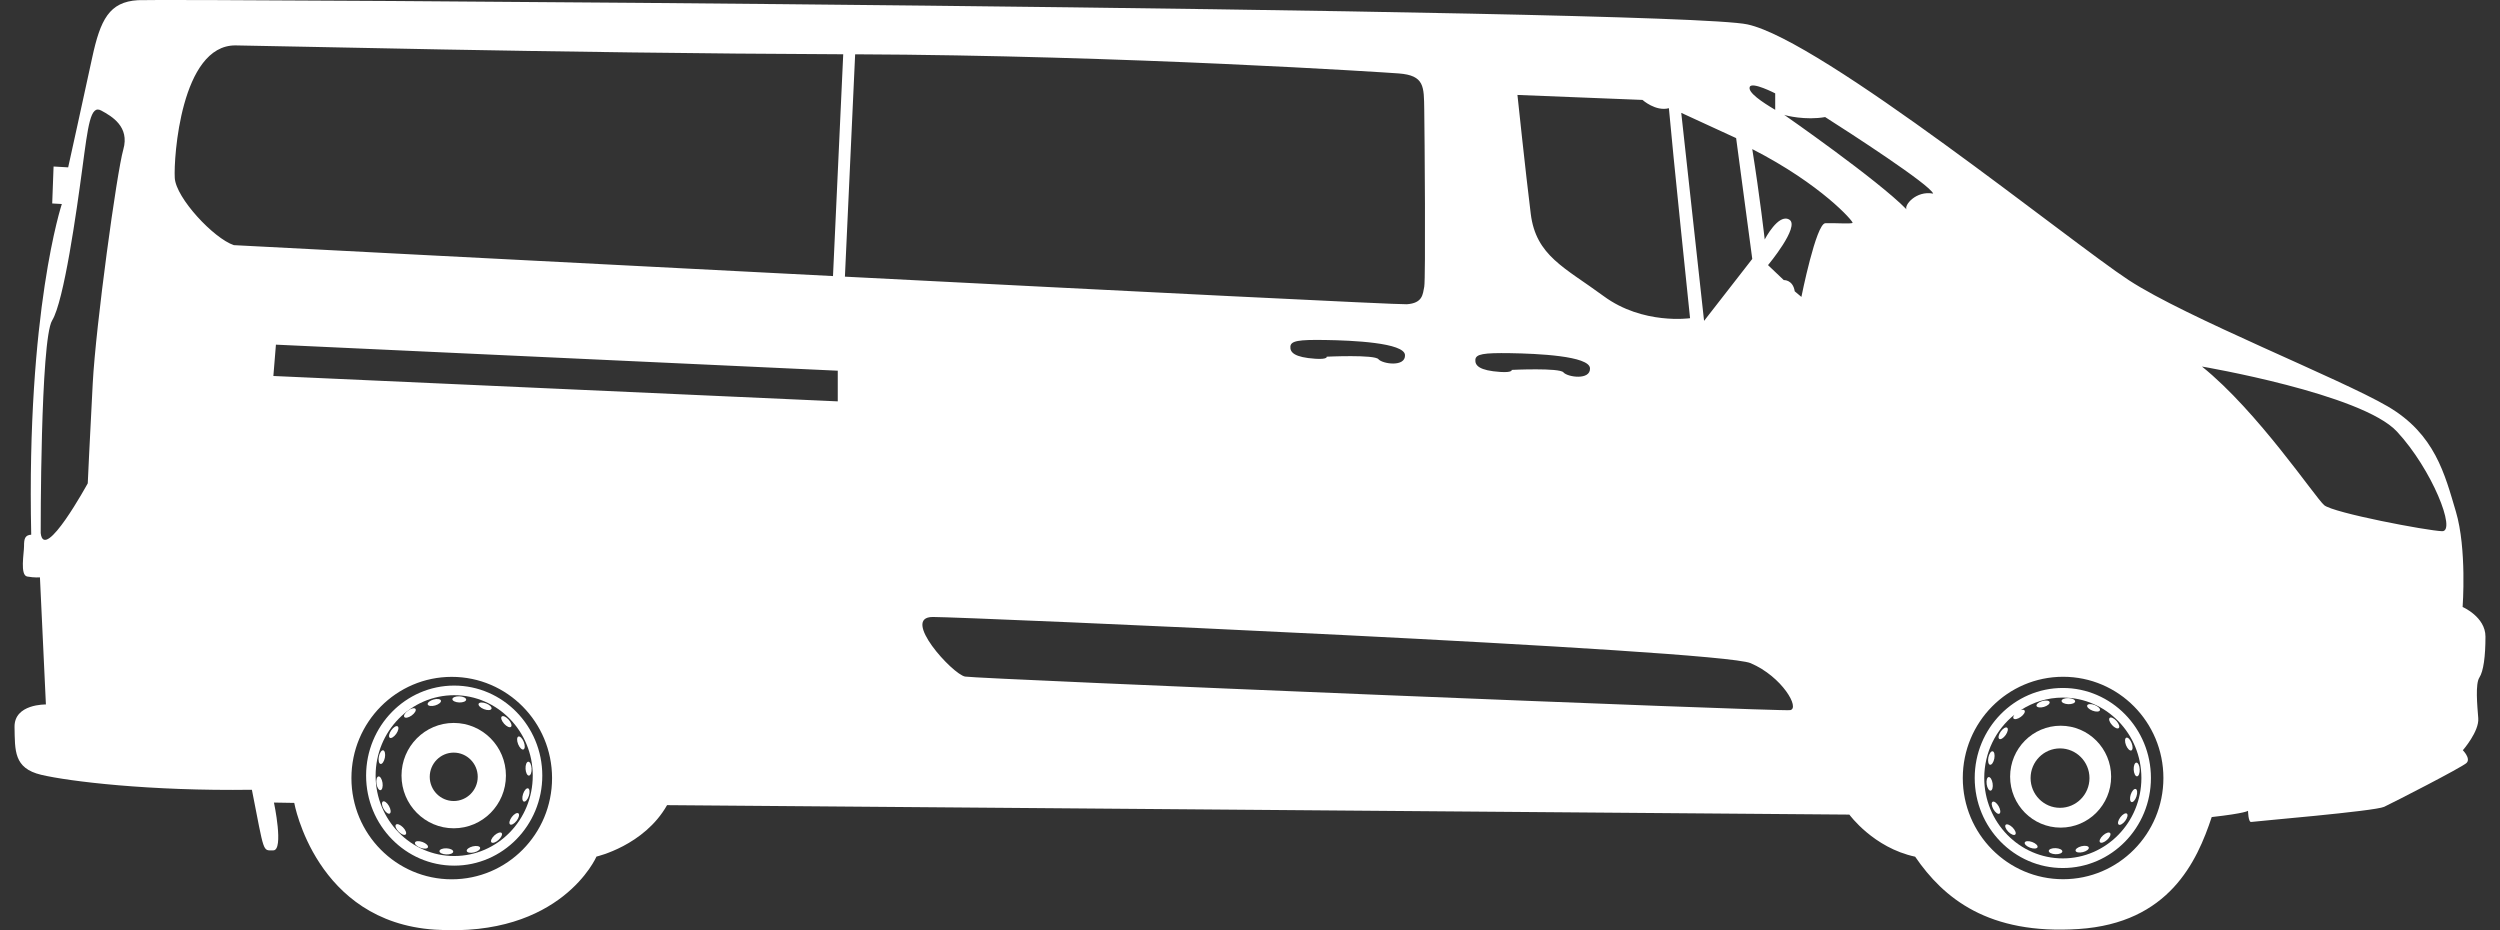 <svg width="86" height="32" viewBox="0 0 86 32" fill="none" xmlns="http://www.w3.org/2000/svg">
<rect x="0" y="0" width="86" height="32" fill="#333333" stroke="none"/>
<path d="M85.5 21.899C85.5 21.22 84.714 20.88 84.714 20.88C84.714 20.88 84.864 18.88 84.482 17.597C84.101 16.314 83.764 14.933 82.141 13.982C80.518 13.031 75.207 10.93 73.226 9.635C71.244 8.34 62.678 1.391 60.111 0.839C57.544 0.287 5.745 -0.051 4.75 0.006C3.756 0.063 3.453 0.675 3.169 1.993C2.885 3.312 2.345 5.757 2.345 5.757L1.843 5.728L1.796 6.999L2.127 7.018C2.127 7.018 0.907 10.682 1.074 18.393C0.855 18.408 0.827 18.537 0.827 18.785C0.827 19.034 0.682 19.788 0.937 19.833C1.192 19.879 1.374 19.861 1.374 19.861L1.579 24.234C1.579 24.234 0.484 24.208 0.5 25.012C0.517 25.816 0.467 26.428 1.417 26.653C2.367 26.878 5.142 27.218 8.665 27.168C9.101 29.379 9.026 29.253 9.4 29.253C9.773 29.253 9.424 27.608 9.424 27.608L10.122 27.62C10.122 27.62 10.857 31.713 14.959 31.98C19.314 32.263 20.519 29.466 20.519 29.466C20.519 29.466 22.157 29.094 22.947 27.697L63.618 28.022C63.618 28.022 64.445 29.163 65.881 29.47C66.86 30.901 68.398 32.162 71.505 31.958C74.614 31.753 75.576 29.64 76.083 28.107C77.264 27.974 77.332 27.891 77.332 27.891C77.332 27.891 77.339 28.298 77.444 28.275C77.548 28.253 81.692 27.906 82.014 27.755C82.335 27.604 84.692 26.397 84.849 26.245C85.006 26.094 84.722 25.808 84.722 25.808C84.722 25.808 85.29 25.159 85.252 24.706C85.216 24.253 85.148 23.528 85.29 23.309C85.432 23.091 85.5 22.578 85.5 21.899ZM4.242 5.142C4.018 5.925 3.295 11.196 3.19 13.188C3.084 15.179 3.019 16.626 3.019 16.626C3.019 16.626 1.518 19.374 1.4 18.339C1.4 18.339 1.387 11.687 1.794 11.023C2.202 10.359 2.637 7.252 2.834 5.779C3.032 4.305 3.11 3.602 3.479 3.801C3.848 4 4.466 4.358 4.242 5.142ZM60.192 2.989C60.268 2.8 61.067 3.212 61.067 3.212V3.778C60.617 3.512 60.115 3.177 60.192 2.989ZM59.723 4.751L60.278 8.907L58.62 11.038L57.835 3.882L59.723 4.751ZM56.502 3.437C56.502 3.437 56.953 3.843 57.41 3.722C57.523 5.039 58.138 10.946 58.138 10.946C58.138 10.946 56.517 11.181 55.169 10.189C53.822 9.197 52.839 8.803 52.658 7.356C52.478 5.91 52.2 3.266 52.2 3.266L56.502 3.437ZM50.752 12.376C50.766 12.178 51.033 12.135 51.955 12.149C52.875 12.164 54.674 12.242 54.696 12.668C54.716 13.092 53.916 12.973 53.782 12.809C53.648 12.646 52.004 12.724 52.004 12.724C52.004 12.724 52.041 12.823 51.61 12.795C50.889 12.747 50.738 12.575 50.752 12.376ZM15.54 30.248C13.634 30.248 12.089 28.689 12.089 26.767C12.089 24.844 13.634 23.284 15.54 23.284C17.446 23.284 18.991 24.843 18.991 26.767C18.991 28.69 17.447 30.248 15.54 30.248ZM28.819 13.807L9.404 12.934L9.492 11.856L28.819 12.752V13.807ZM28.655 9.497C18.424 8.974 8.044 8.433 8.044 8.433C7.352 8.201 6.054 6.812 6.012 6.123C5.97 5.433 6.226 1.552 8.1 1.562C9.054 1.567 19.156 1.828 29.007 1.867L28.655 9.497ZM29.417 1.868C38.747 1.906 47.683 2.493 48.115 2.526C49.01 2.594 48.981 2.982 48.994 3.767C49.007 4.553 49.046 9.602 48.994 9.864C48.942 10.126 48.942 10.427 48.397 10.466C48.134 10.485 38.728 10.012 29.065 9.517L29.417 1.868ZM45.246 12.341C44.525 12.293 44.374 12.121 44.389 11.923C44.403 11.724 44.67 11.681 45.591 11.696C46.511 11.71 48.311 11.788 48.332 12.214C48.352 12.639 47.552 12.519 47.418 12.356C47.285 12.192 45.64 12.27 45.64 12.27C45.64 12.27 45.678 12.37 45.246 12.341ZM61.579 24.429C61.227 24.484 33.633 23.356 33.198 23.274C32.763 23.191 30.976 21.224 32.09 21.224C33.203 21.224 59.135 22.346 60.222 22.813C61.308 23.278 61.932 24.374 61.579 24.429ZM62.791 7.679C62.472 7.691 61.968 10.214 61.968 10.214C61.968 10.214 61.968 10.214 61.739 10.021C61.675 9.616 61.362 9.635 61.362 9.635L60.82 9.12C60.82 9.12 61.93 7.788 61.554 7.556C61.177 7.325 60.706 8.238 60.706 8.238C60.706 8.238 60.539 6.759 60.278 5.129C62.657 6.347 63.761 7.621 63.729 7.665C63.697 7.711 63.11 7.666 62.791 7.679ZM65.583 7.201C64.597 6.189 61.374 3.949 61.374 3.949C61.424 3.975 62.114 4.147 62.785 4.027C63.635 4.567 66.391 6.352 66.501 6.66C65.906 6.549 65.498 7.064 65.583 7.201ZM70.971 30.245C69.065 30.245 67.52 28.686 67.52 26.763C67.52 24.84 69.065 23.281 70.971 23.281C72.877 23.281 74.421 24.84 74.421 26.763C74.421 28.685 72.877 30.245 70.971 30.245ZM84.009 18.273C83.51 18.259 80.26 17.644 79.951 17.377C79.642 17.112 77.665 14.15 75.747 12.609C75.747 12.609 81.251 13.545 82.456 14.847C83.663 16.147 84.508 18.287 84.009 18.273Z" fill="white"/>
<path d="M15.624 23.584C13.953 23.584 12.594 24.973 12.594 26.681C12.594 28.389 13.953 29.778 15.624 29.778C17.295 29.778 18.655 28.389 18.655 26.681C18.655 24.973 17.295 23.584 15.624 23.584ZM15.624 29.447C14.134 29.447 12.921 28.206 12.921 26.681C12.921 25.156 14.134 23.915 15.624 23.915C17.115 23.915 18.327 25.155 18.327 26.681C18.327 28.207 17.115 29.447 15.624 29.447Z" fill="white"/>
<path d="M70.961 23.666C69.29 23.666 67.93 25.055 67.93 26.763C67.93 28.471 69.289 29.86 70.961 29.86C72.633 29.86 73.992 28.471 73.992 26.763C73.992 25.055 72.632 23.666 70.961 23.666ZM70.961 29.529C69.471 29.529 68.258 28.288 68.258 26.763C68.258 25.88 68.664 25.093 69.296 24.586C69.258 24.637 69.244 24.685 69.264 24.714C69.297 24.761 69.409 24.738 69.515 24.662C69.62 24.587 69.678 24.487 69.645 24.44C69.624 24.411 69.573 24.409 69.512 24.43C69.931 24.156 70.428 23.997 70.961 23.997C72.451 23.997 73.664 25.238 73.664 26.764C73.664 28.289 72.451 29.529 70.961 29.529Z" fill="white"/>
<path d="M15.608 24.869C14.617 24.869 13.812 25.68 13.812 26.681C13.812 27.681 14.617 28.493 15.608 28.493C16.601 28.493 17.404 27.681 17.404 26.681C17.404 25.68 16.6 24.869 15.608 24.869ZM15.608 27.555C15.153 27.555 14.783 27.182 14.783 26.723C14.783 26.264 15.153 25.89 15.608 25.89C16.063 25.89 16.434 26.264 16.434 26.723C16.434 27.182 16.063 27.555 15.608 27.555Z" fill="white"/>
<path d="M70.886 24.965C69.926 24.965 69.148 25.75 69.148 26.717C69.148 27.685 69.926 28.47 70.886 28.47C71.846 28.47 72.623 27.685 72.623 26.717C72.623 25.75 71.846 24.965 70.886 24.965ZM70.865 27.789C70.305 27.789 69.852 27.331 69.852 26.766C69.852 26.203 70.305 25.745 70.865 25.745C71.424 25.745 71.878 26.203 71.878 26.766C71.878 27.331 71.424 27.789 70.865 27.789Z" fill="white"/>
<path d="M13.681 24.988C13.634 24.954 13.535 25.014 13.459 25.122C13.383 25.229 13.36 25.344 13.407 25.378C13.454 25.412 13.554 25.352 13.63 25.244C13.706 25.136 13.729 25.021 13.681 24.988Z" fill="white"/>
<path d="M14.161 24.613C14.268 24.536 14.327 24.436 14.294 24.388C14.26 24.34 14.146 24.364 14.04 24.441C13.933 24.517 13.874 24.618 13.908 24.665C13.941 24.713 14.055 24.689 14.161 24.613Z" fill="white"/>
<path d="M14.969 24.268C15.095 24.231 15.184 24.156 15.168 24.1C15.152 24.044 15.037 24.028 14.912 24.064C14.786 24.101 14.697 24.175 14.713 24.232C14.729 24.288 14.844 24.304 14.969 24.268Z" fill="white"/>
<path d="M15.795 24.165C15.926 24.17 16.034 24.126 16.036 24.068C16.038 24.01 15.934 23.958 15.803 23.953C15.672 23.949 15.565 23.992 15.562 24.05C15.56 24.109 15.665 24.16 15.795 24.165Z" fill="white"/>
<path d="M16.648 24.395C16.77 24.443 16.886 24.437 16.907 24.382C16.927 24.327 16.845 24.245 16.723 24.198C16.601 24.151 16.485 24.157 16.464 24.211C16.444 24.266 16.526 24.348 16.648 24.395Z" fill="white"/>
<path d="M17.26 24.648C17.217 24.688 17.254 24.799 17.341 24.896C17.429 24.995 17.535 25.042 17.578 25.003C17.621 24.964 17.584 24.853 17.497 24.755C17.409 24.657 17.303 24.609 17.26 24.648Z" fill="white"/>
<path d="M18.008 25.781C18.062 25.759 18.066 25.642 18.017 25.52C17.969 25.398 17.886 25.316 17.832 25.337C17.778 25.359 17.774 25.476 17.823 25.599C17.872 25.721 17.955 25.803 18.008 25.781Z" fill="white"/>
<path d="M18.195 26.681C18.253 26.678 18.295 26.569 18.288 26.437C18.282 26.305 18.23 26.2 18.172 26.203C18.114 26.206 18.072 26.315 18.079 26.447C18.085 26.579 18.137 26.683 18.195 26.681Z" fill="white"/>
<path d="M18.019 27.574C18.074 27.592 18.152 27.505 18.192 27.38C18.233 27.254 18.221 27.138 18.166 27.119C18.111 27.102 18.034 27.188 17.993 27.314C17.952 27.44 17.964 27.556 18.019 27.574Z" fill="white"/>
<path d="M17.546 28.359C17.592 28.395 17.693 28.338 17.773 28.233C17.852 28.128 17.879 28.015 17.833 27.979C17.787 27.944 17.685 28 17.606 28.105C17.527 28.21 17.5 28.324 17.546 28.359Z" fill="white"/>
<path d="M17.01 28.736C16.913 28.825 16.865 28.932 16.904 28.975C16.943 29.018 17.053 28.982 17.15 28.893C17.248 28.805 17.295 28.698 17.256 28.655C17.218 28.612 17.107 28.648 17.01 28.736Z" fill="white"/>
<path d="M15.358 29.182C15.227 29.177 15.119 29.221 15.117 29.279C15.115 29.337 15.219 29.388 15.35 29.393C15.481 29.398 15.589 29.355 15.591 29.297C15.593 29.238 15.489 29.187 15.358 29.182Z" fill="white"/>
<path d="M14.535 28.965C14.412 28.92 14.296 28.927 14.276 28.982C14.256 29.037 14.34 29.118 14.463 29.164C14.585 29.209 14.701 29.201 14.721 29.146C14.741 29.091 14.658 29.01 14.535 28.965Z" fill="white"/>
<path d="M13.956 28.704C13.997 28.663 13.955 28.554 13.863 28.461C13.77 28.367 13.662 28.325 13.621 28.367C13.58 28.408 13.622 28.517 13.714 28.61C13.807 28.704 13.915 28.746 13.956 28.704Z" fill="white"/>
<path d="M13.171 27.571C13.121 27.601 13.134 27.716 13.199 27.831C13.264 27.945 13.358 28.014 13.408 27.985C13.458 27.956 13.446 27.84 13.38 27.725C13.315 27.611 13.221 27.542 13.171 27.571Z" fill="white"/>
<path d="M13.159 26.93C13.139 26.799 13.077 26.701 13.02 26.709C12.962 26.718 12.932 26.831 12.951 26.962C12.971 27.092 13.033 27.191 13.09 27.182C13.147 27.174 13.178 27.061 13.159 26.93Z" fill="white"/>
<path d="M13.09 26.28C13.146 26.292 13.213 26.196 13.239 26.067C13.264 25.937 13.239 25.823 13.182 25.811C13.126 25.8 13.059 25.896 13.033 26.025C13.008 26.155 13.033 26.269 13.09 26.28Z" fill="white"/>
<path d="M16.261 29.116C16.134 29.147 16.042 29.219 16.056 29.275C16.07 29.332 16.184 29.353 16.311 29.322C16.438 29.291 16.53 29.219 16.516 29.162C16.503 29.106 16.389 29.085 16.261 29.116Z" fill="white"/>
<path d="M69.045 25.033C68.999 24.999 68.9 25.059 68.825 25.165C68.751 25.271 68.727 25.384 68.774 25.418C68.821 25.451 68.919 25.392 68.994 25.286C69.069 25.18 69.092 25.066 69.045 25.033Z" fill="white"/>
<path d="M70.31 24.318C70.434 24.282 70.522 24.208 70.507 24.152C70.491 24.097 70.378 24.081 70.253 24.117C70.129 24.152 70.041 24.227 70.056 24.282C70.072 24.337 70.186 24.354 70.31 24.318Z" fill="white"/>
<path d="M71.385 24.128C71.388 24.07 71.284 24.02 71.155 24.015C71.026 24.01 70.92 24.053 70.918 24.11C70.916 24.168 71.019 24.219 71.148 24.224C71.277 24.228 71.383 24.185 71.385 24.128Z" fill="white"/>
<path d="M71.982 24.447C72.102 24.494 72.217 24.488 72.237 24.434C72.257 24.38 72.176 24.299 72.056 24.252C71.935 24.206 71.82 24.212 71.8 24.265C71.779 24.319 71.861 24.401 71.982 24.447Z" fill="white"/>
<path d="M72.573 24.695C72.53 24.734 72.566 24.844 72.653 24.94C72.739 25.037 72.844 25.084 72.886 25.045C72.928 25.007 72.893 24.897 72.806 24.8C72.72 24.703 72.615 24.657 72.573 24.695Z" fill="white"/>
<path d="M73.319 25.815C73.372 25.794 73.376 25.678 73.327 25.557C73.279 25.436 73.197 25.355 73.144 25.377C73.091 25.398 73.087 25.514 73.135 25.635C73.184 25.756 73.266 25.837 73.319 25.815Z" fill="white"/>
<path d="M73.514 26.706C73.571 26.703 73.612 26.595 73.606 26.465C73.6 26.335 73.548 26.232 73.491 26.234C73.434 26.237 73.393 26.345 73.399 26.475C73.405 26.606 73.457 26.709 73.514 26.706Z" fill="white"/>
<path d="M73.323 27.59C73.377 27.608 73.454 27.522 73.494 27.398C73.535 27.274 73.523 27.159 73.469 27.141C73.415 27.123 73.338 27.209 73.297 27.333C73.257 27.457 73.269 27.572 73.323 27.59Z" fill="white"/>
<path d="M72.882 28.365C72.927 28.4 73.027 28.344 73.106 28.24C73.184 28.136 73.211 28.024 73.165 27.989C73.12 27.954 73.019 28.01 72.941 28.113C72.863 28.217 72.836 28.329 72.882 28.365Z" fill="white"/>
<path d="M72.345 28.737C72.248 28.824 72.201 28.93 72.24 28.973C72.278 29.016 72.387 28.98 72.483 28.892C72.58 28.805 72.626 28.7 72.588 28.657C72.549 28.614 72.44 28.65 72.345 28.737Z" fill="white"/>
<path d="M70.714 29.176C70.585 29.171 70.479 29.214 70.477 29.272C70.475 29.329 70.577 29.38 70.707 29.385C70.836 29.39 70.942 29.347 70.945 29.289C70.947 29.232 70.844 29.181 70.714 29.176Z" fill="white"/>
<path d="M69.907 28.965C69.785 28.92 69.671 28.928 69.651 28.982C69.632 29.036 69.714 29.116 69.836 29.161C69.957 29.206 70.071 29.198 70.091 29.144C70.111 29.09 70.028 29.009 69.907 28.965Z" fill="white"/>
<path d="M69.326 28.707C69.366 28.666 69.325 28.559 69.234 28.466C69.142 28.374 69.035 28.333 68.995 28.373C68.955 28.414 68.996 28.522 69.087 28.614C69.179 28.706 69.285 28.748 69.326 28.707Z" fill="white"/>
<path d="M68.546 27.581C68.496 27.61 68.509 27.725 68.573 27.838C68.638 27.951 68.73 28.019 68.78 27.99C68.83 27.961 68.817 27.846 68.753 27.733C68.688 27.62 68.596 27.552 68.546 27.581Z" fill="white"/>
<path d="M68.546 26.949C68.527 26.82 68.466 26.723 68.409 26.731C68.353 26.739 68.323 26.851 68.342 26.98C68.361 27.109 68.422 27.207 68.479 27.198C68.535 27.19 68.566 27.078 68.546 26.949Z" fill="white"/>
<path d="M68.456 26.308C68.512 26.319 68.579 26.225 68.604 26.097C68.629 25.968 68.604 25.856 68.548 25.845C68.492 25.833 68.426 25.928 68.4 26.056C68.375 26.184 68.4 26.297 68.456 26.308Z" fill="white"/>
<path d="M71.603 29.11C71.477 29.141 71.386 29.211 71.4 29.267C71.413 29.323 71.526 29.344 71.652 29.313C71.777 29.282 71.868 29.212 71.854 29.155C71.841 29.1 71.728 29.079 71.603 29.11Z" fill="white"/>
</svg>
